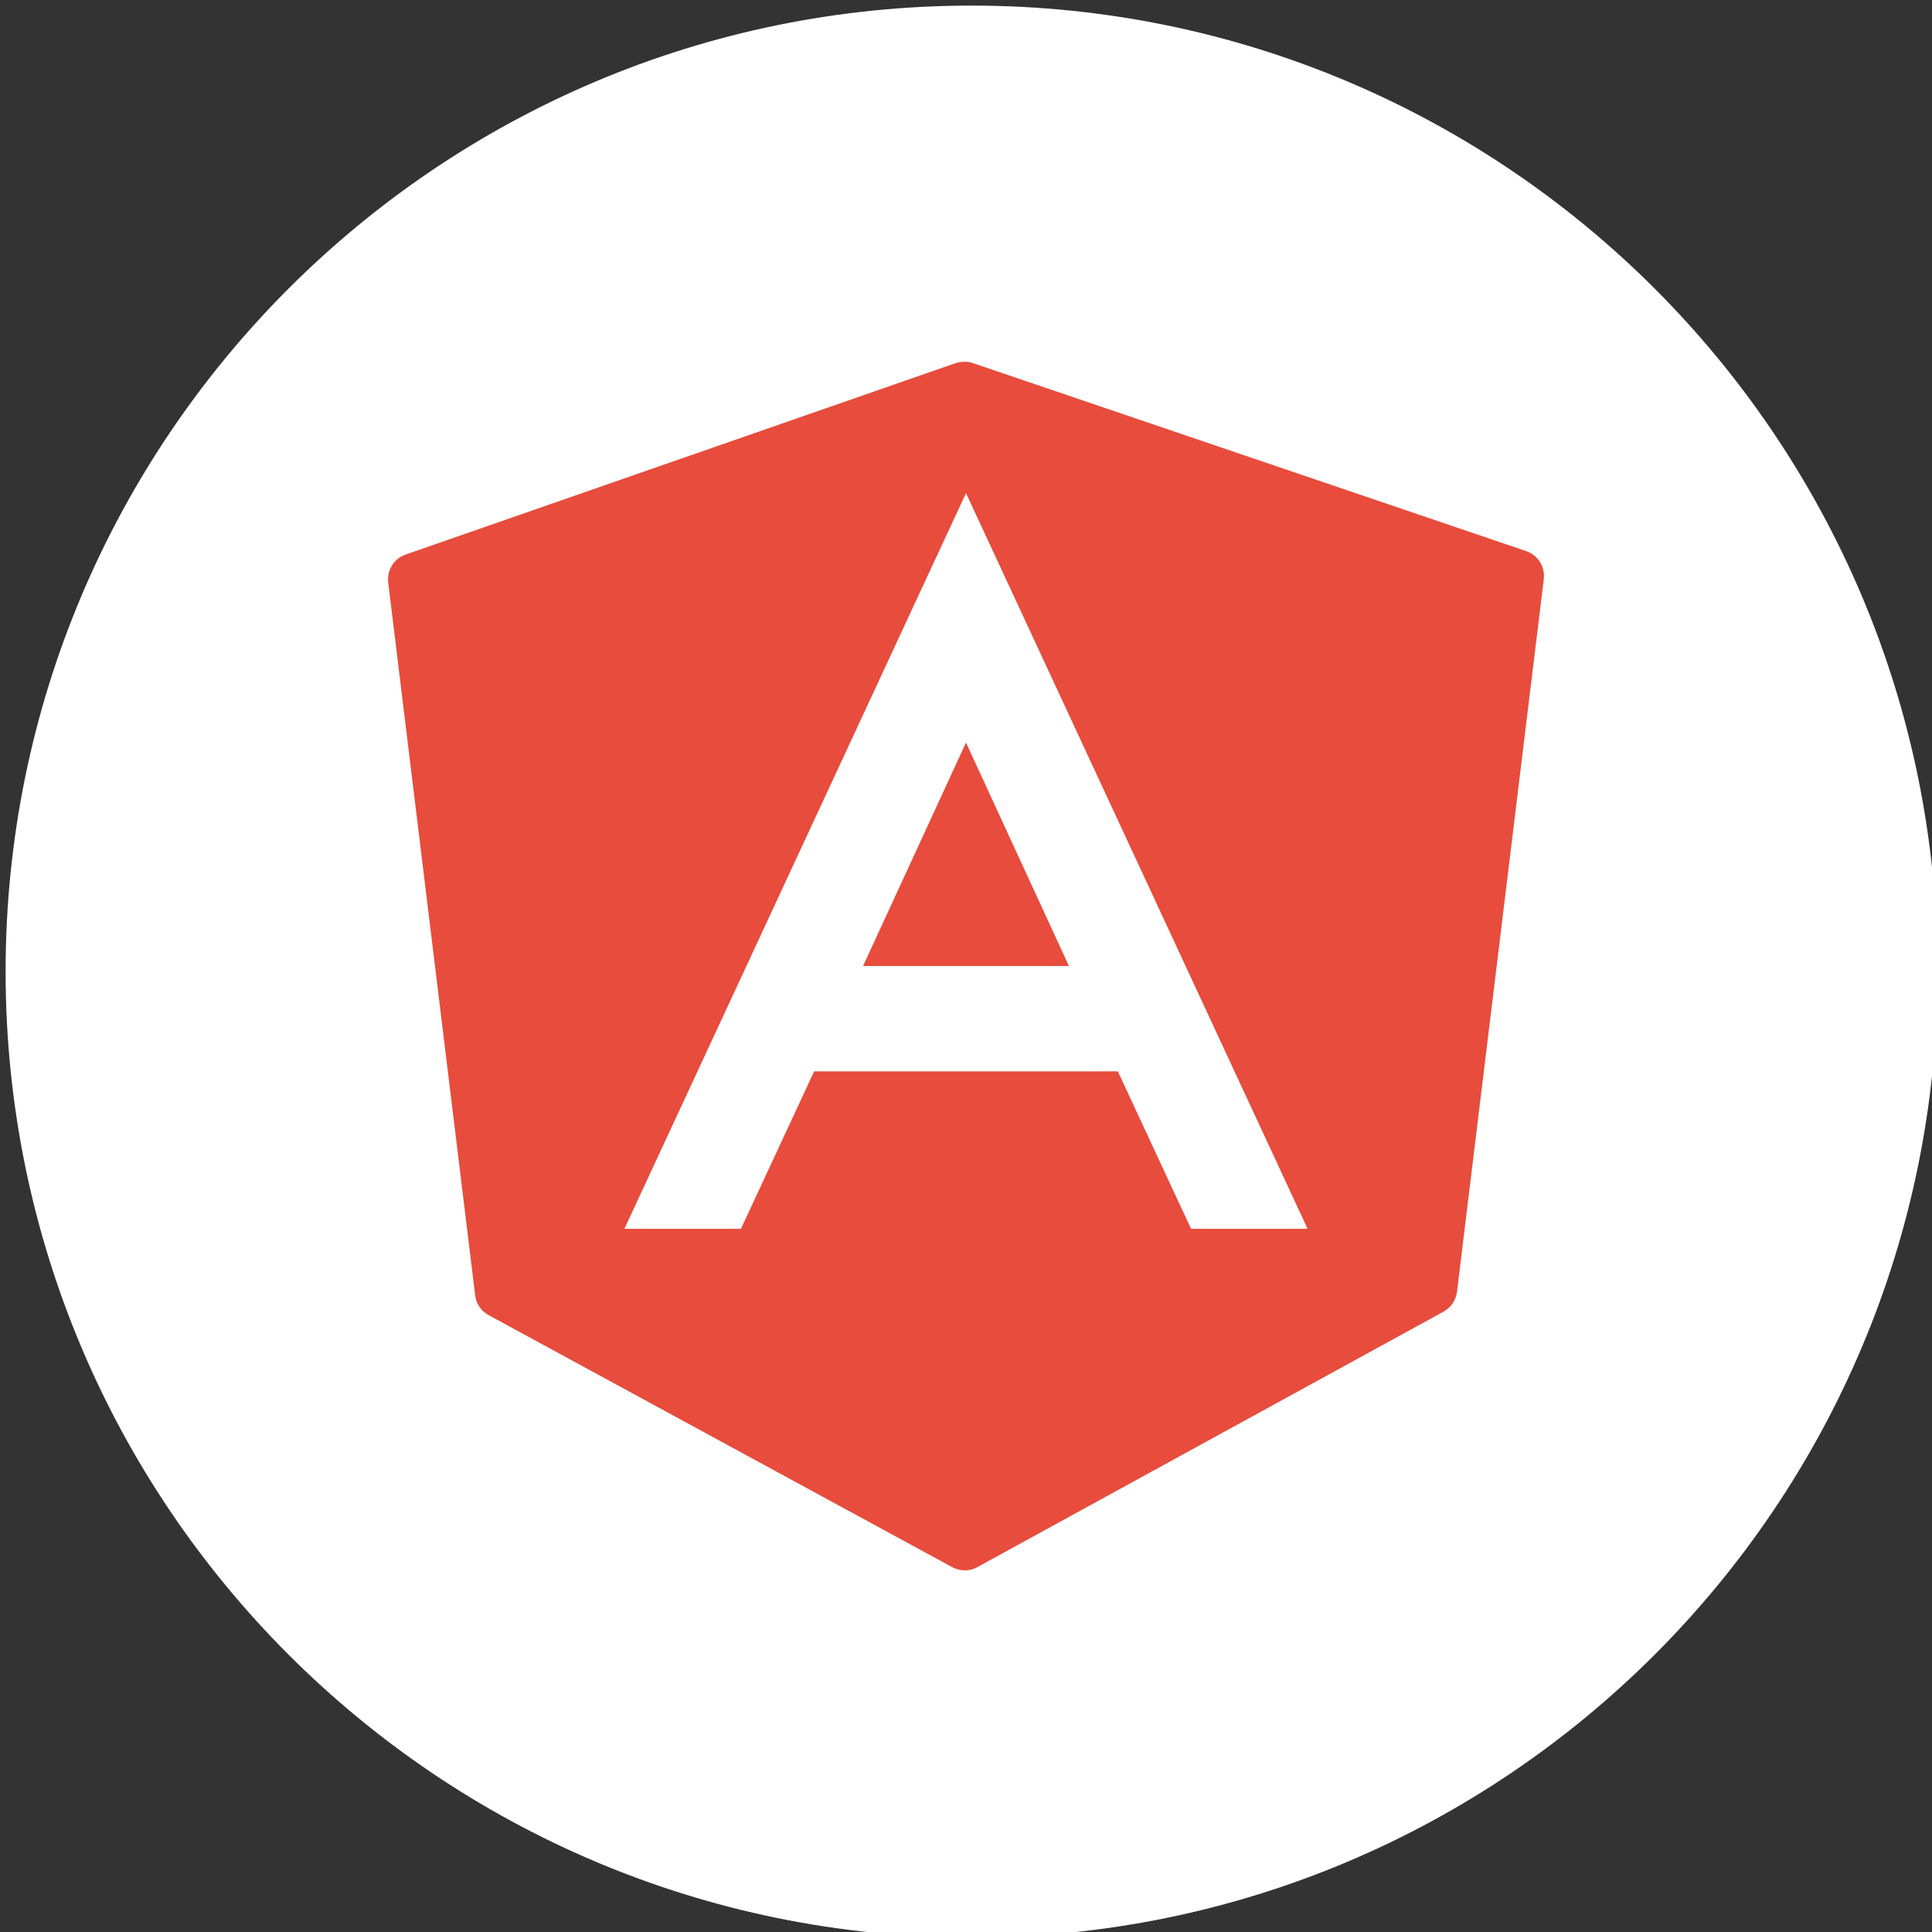 <?xml version="1.0" encoding="UTF-8"?>
<svg xmlns="http://www.w3.org/2000/svg" xmlns:xlink="http://www.w3.org/1999/xlink" viewBox="0 0 50 50" width="50px" height="50px">
<rect x="0" y="0" width="50" height="50" fill="#333333" stroke="none"/>
<g id="surface71671590">
<path style=" stroke:none;fill-rule:nonzero;fill:rgb(100%,100%,100%);fill-opacity:1;" d="M 25.145 50.145 C 11.34 50.145 0.145 38.953 0.145 25.145 C 0.145 11.34 11.34 0.145 25.145 0.145 C 38.953 0.145 50.145 11.34 50.145 25.145 C 50.145 38.953 38.953 50.145 25.145 50.145 Z M 25.145 50.145 "/>
<path style=" stroke:none;fill-rule:nonzero;fill:rgb(90.588%,29.804%,23.529%);fill-opacity:1;" d="M 24.953 9.363 C 24.879 9.363 24.801 9.375 24.73 9.398 L 10.496 14.352 C 10.195 14.457 10.008 14.758 10.047 15.078 L 12.297 33.52 C 12.32 33.738 12.449 33.93 12.645 34.035 L 24.645 40.559 C 24.746 40.613 24.859 40.641 24.969 40.641 C 25.082 40.641 25.195 40.613 25.297 40.555 L 37.359 33.945 C 37.551 33.84 37.68 33.648 37.707 33.43 L 39.953 14.988 C 39.992 14.672 39.805 14.367 39.496 14.262 L 25.172 9.395 C 25.102 9.371 25.027 9.359 24.953 9.363 Z M 25 12.762 L 33.84 31.801 L 30.824 31.801 L 28.93 27.727 L 21.07 27.727 L 19.176 31.801 L 16.16 31.801 Z M 25 19.219 L 22.336 25 L 27.664 25 Z M 25 19.219 "/>
</g>
</svg>
